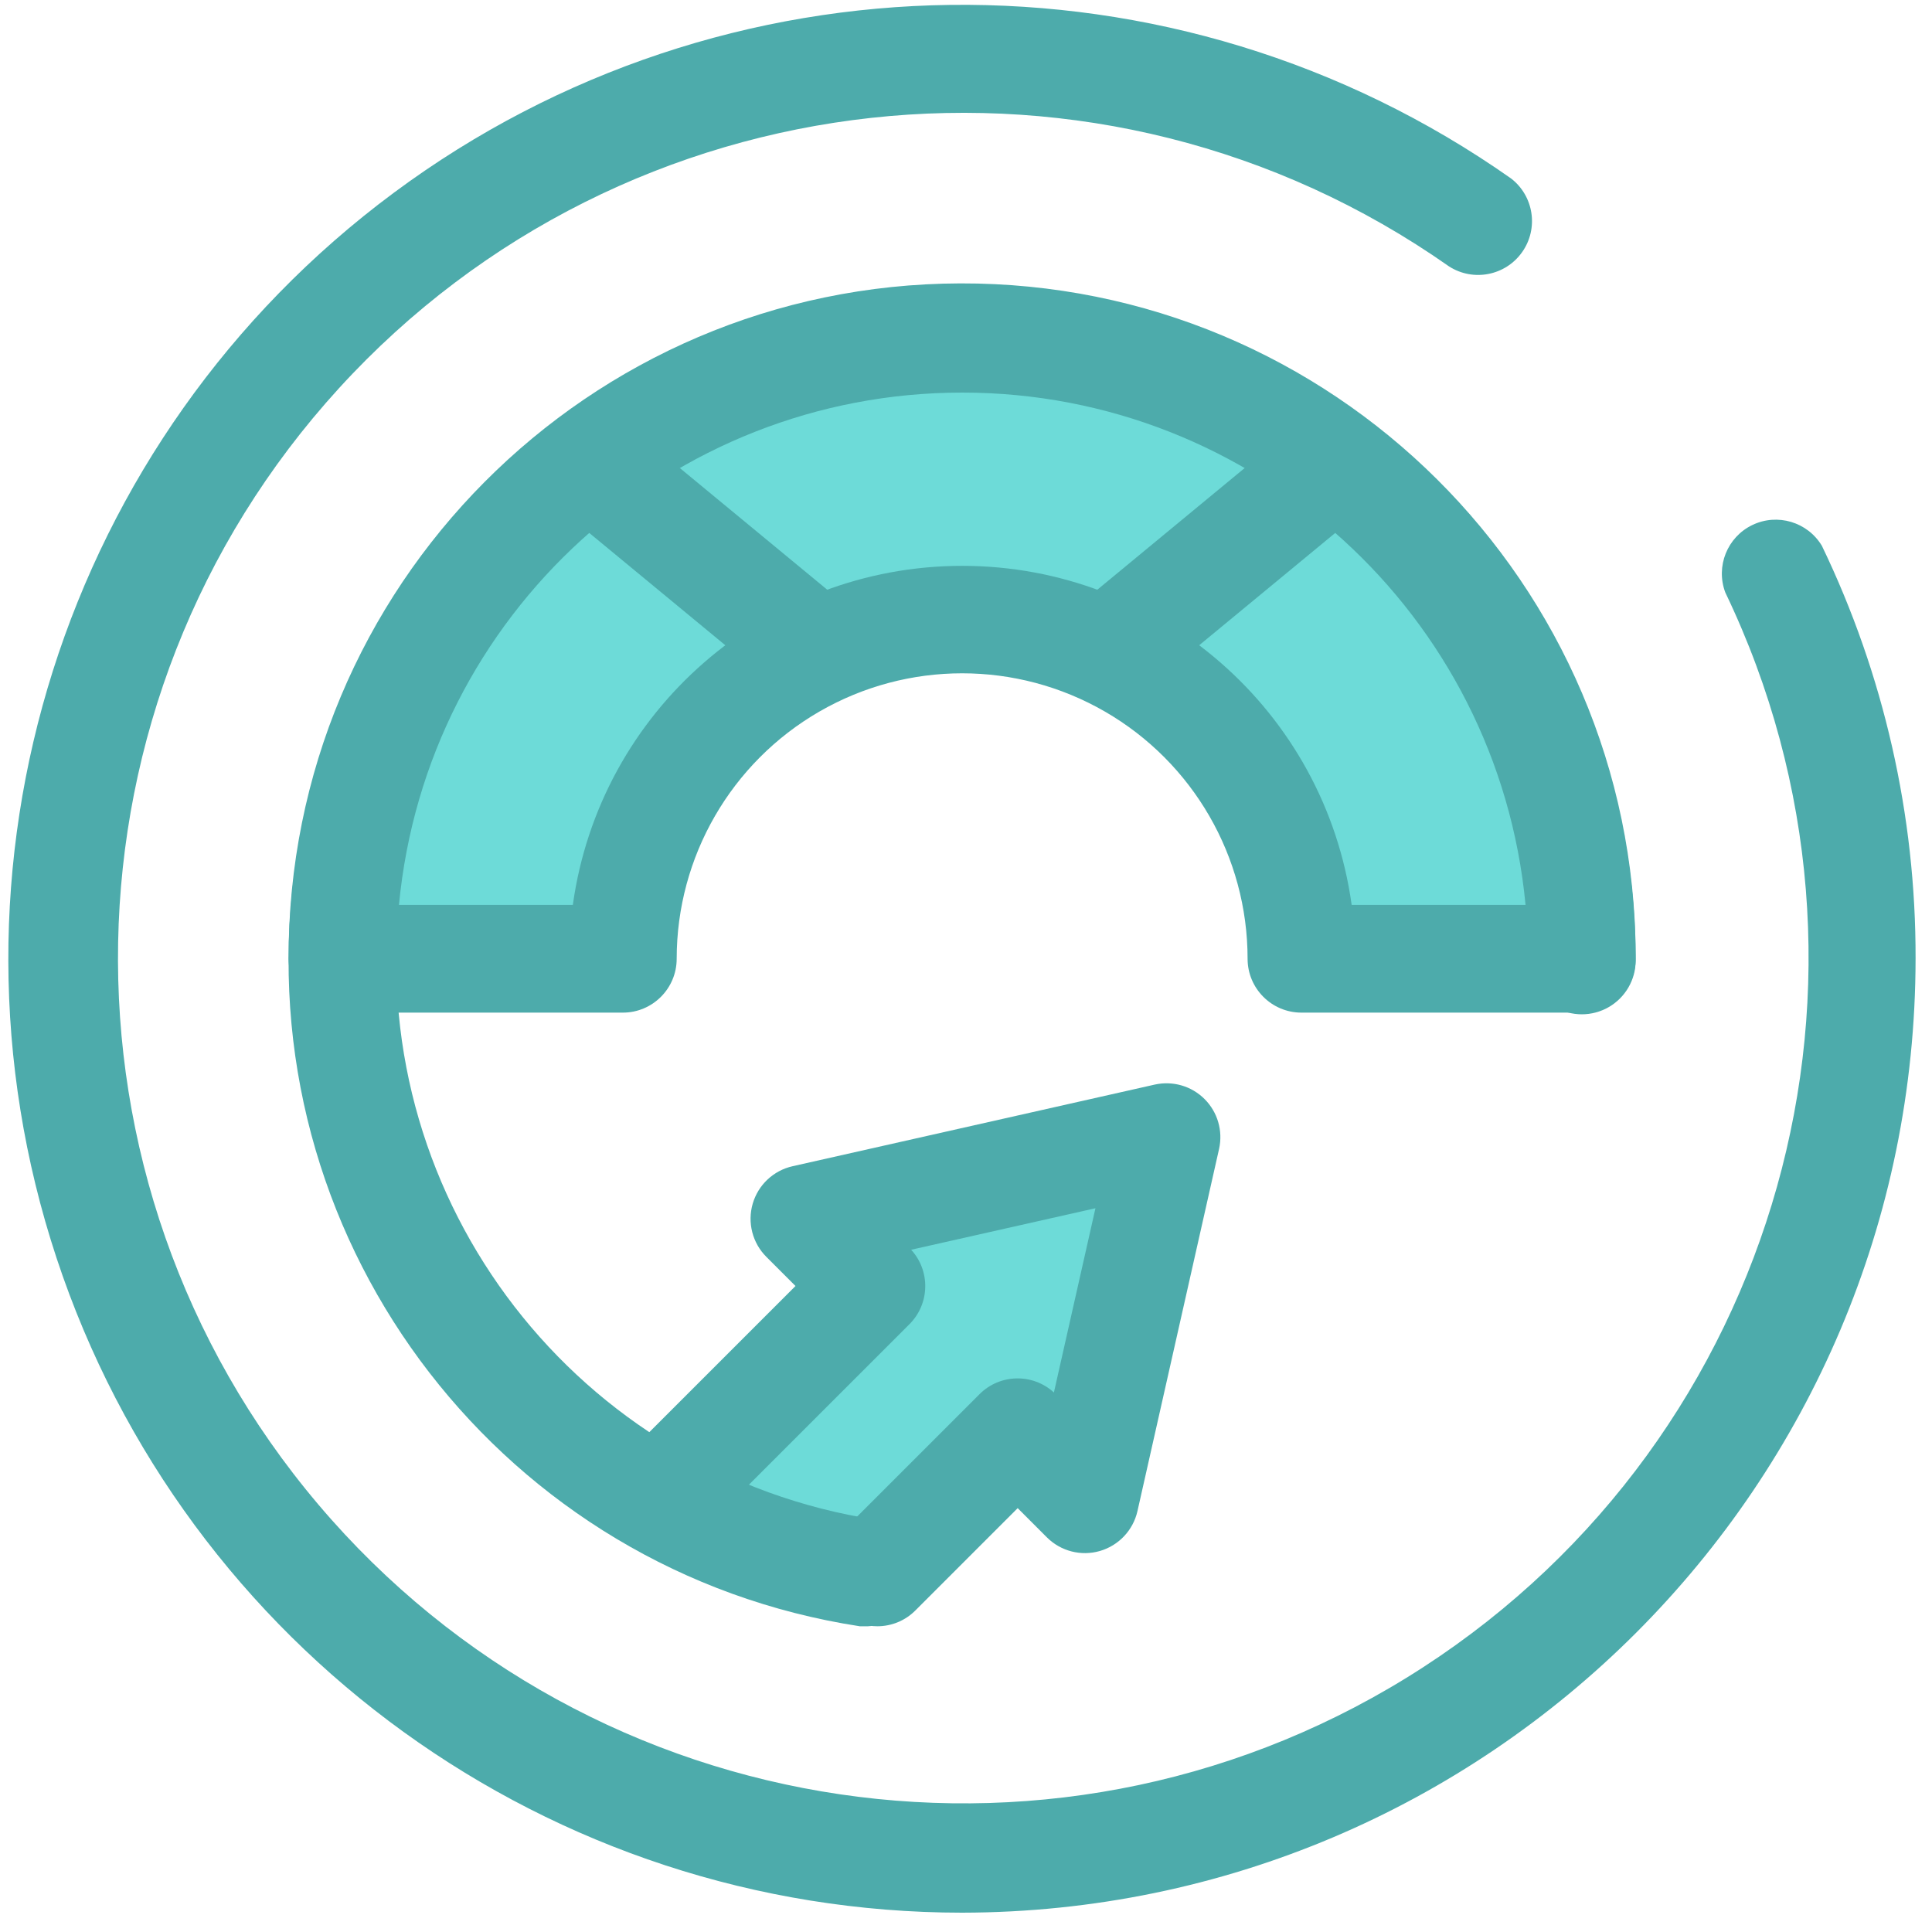 <?xml version="1.0" encoding="UTF-8" standalone="no"?>
<svg width="60px" height="60px" viewBox="0 0 60 60" version="1.1" xmlns="http://www.w3.org/2000/svg" xmlns:xlink="http://www.w3.org/1999/xlink">
    <!-- Generator: Sketch 40.1 (33804) - http://www.bohemiancoding.com/sketch -->
    <title>Speed icon</title>
    <desc>Created with Sketch.</desc>
    <defs></defs>
    <g id="Page-1" stroke="none" stroke-width="1" fill="none" fill-rule="evenodd">
        <g id="Sail-Delivery-1" transform="translate(-240, -2140)">
            <g id="Why-us" transform="translate(0, 1930)">
                <g id="Speed" transform="translate(157, 210)">
                    <g id="Speed-icon" transform="translate(83, 0)">
                        <polyline id="Shape" fill="#6DDBD8" points="27.247 48.84 31.605 44.483 33.697 46.575 36.233 35.31 24.975 37.852 27.067 39.938 20.46 46.553"></polyline>
                        <path d="M27.247,50.505 C26.573,50.504 25.965,50.098 25.706,49.475 C25.447,48.852 25.588,48.134 26.062,47.655 L30.42,43.297 C31.052,42.665 32.07,42.642 32.73,43.245 L34.02,37.523 L28.297,38.812 C28.9,39.473 28.877,40.49 28.245,41.123 L21.637,47.73 C20.977,48.33 19.962,48.305 19.331,47.674 C18.7,47.043 18.675,46.028 19.275,45.367 L24.705,39.938 L23.797,39.03 C23.367,38.599 23.206,37.967 23.376,37.382 C23.546,36.797 24.021,36.351 24.615,36.218 L35.865,33.682 C36.423,33.559 37.006,33.728 37.41,34.133 C37.814,34.537 37.984,35.119 37.86,35.678 L35.325,46.928 C35.191,47.522 34.745,47.996 34.16,48.167 C33.575,48.337 32.944,48.175 32.513,47.745 L31.605,46.837 L28.425,50.017 C28.113,50.33 27.689,50.505 27.247,50.505 L27.247,50.505 Z" id="Shape" fill="#4DABAB"></path>
                        <path d="M29.88,59.4 C17.102,59.398 5.766,51.203 1.757,39.071 C-2.253,26.938 1.969,13.602 12.229,5.987 C22.489,-1.629 36.476,-1.808 46.928,5.543 C47.636,6.09 47.788,7.099 47.271,7.83 C46.754,8.562 45.753,8.757 45,8.273 C34.194,0.684 19.433,2.303 10.53,12.054 C1.626,21.804 1.351,36.651 9.887,46.725 C18.424,56.799 33.115,58.963 44.194,51.78 C55.274,44.597 59.293,30.302 53.58,18.398 C53.277,17.588 53.641,16.681 54.42,16.305 C55.198,15.93 56.135,16.209 56.58,16.95 C58.506,20.948 59.501,25.33 59.49,29.767 C59.478,46.119 46.232,59.375 29.88,59.4 L29.88,59.4 Z" id="Shape" fill="#4DABAB"></path>
                        <path d="M26.955,50.505 L26.7,50.505 C15.691,48.812 7.94,38.788 9.071,27.707 C10.201,16.626 19.817,8.375 30.942,8.94 C42.066,9.505 50.796,18.689 50.797,29.828 C50.798,30.425 50.479,30.977 49.961,31.276 C49.444,31.575 48.806,31.575 48.289,31.276 C47.771,30.977 47.452,30.425 47.453,29.828 C47.451,20.471 40.118,12.756 30.774,12.28 C21.429,11.805 13.351,18.734 12.399,28.042 C11.447,37.35 17.955,45.772 27.203,47.197 C28.025,47.368 28.593,48.122 28.53,48.96 C28.468,49.797 27.794,50.459 26.955,50.505 L26.955,50.505 Z" id="Shape" fill="#4DABAB"></path>
                        <path d="M40.38,29.738 L49.087,29.738 C49.087,19.109 40.471,10.492 29.843,10.492 C19.214,10.492 10.598,19.109 10.598,29.738 L19.343,29.738 C19.367,23.934 24.077,19.242 29.88,19.238 C35.667,19.266 40.351,23.95 40.38,29.738 Z" id="Shape" fill="#6DDBD8"></path>
                        <path d="M49.133,31.448 L40.417,31.448 C39.494,31.448 38.745,30.699 38.745,29.775 C38.745,26.608 37.055,23.681 34.313,22.098 C31.57,20.514 28.19,20.514 25.447,22.098 C22.705,23.681 21.015,26.608 21.015,29.775 C21.015,30.699 20.266,31.448 19.343,31.448 L10.635,31.448 C9.711,31.448 8.963,30.699 8.963,29.775 C8.931,18.223 18.271,8.832 29.824,8.801 C41.376,8.77 50.766,18.11 50.797,29.663 L50.797,29.775 C50.798,30.696 50.053,31.443 49.133,31.448 L49.133,31.448 Z M41.977,28.102 L47.377,28.102 C46.521,19.082 38.945,12.192 29.884,12.192 C20.822,12.192 13.247,19.082 12.39,28.102 L17.79,28.102 C18.629,22.067 23.79,17.573 29.884,17.573 C35.978,17.573 41.139,22.067 41.977,28.102 L41.977,28.102 Z" id="Shape" fill="#4DABAB"></path>
                        <path d="M25.29,21.825 C24.901,21.826 24.524,21.69 24.225,21.442 L17.302,15.727 C16.59,15.139 16.489,14.085 17.078,13.373 C17.666,12.66 18.72,12.559 19.433,13.148 L26.355,18.863 C26.899,19.312 27.103,20.054 26.864,20.718 C26.626,21.382 25.996,21.825 25.29,21.825 L25.29,21.825 Z" id="Shape" fill="#4DABAB"></path>
                        <path d="M34.477,21.825 C33.772,21.825 33.142,21.382 32.903,20.718 C32.664,20.054 32.868,19.312 33.413,18.863 L40.335,13.148 C40.796,12.767 41.425,12.661 41.985,12.87 C42.545,13.079 42.951,13.571 43.05,14.16 C43.149,14.75 42.926,15.347 42.465,15.727 L35.542,21.442 C35.243,21.69 34.866,21.826 34.477,21.825 L34.477,21.825 Z" id="Shape" fill="#4DABAB"></path>
                    </g>
                </g>
            </g>
        </g>
    </g>
</svg>